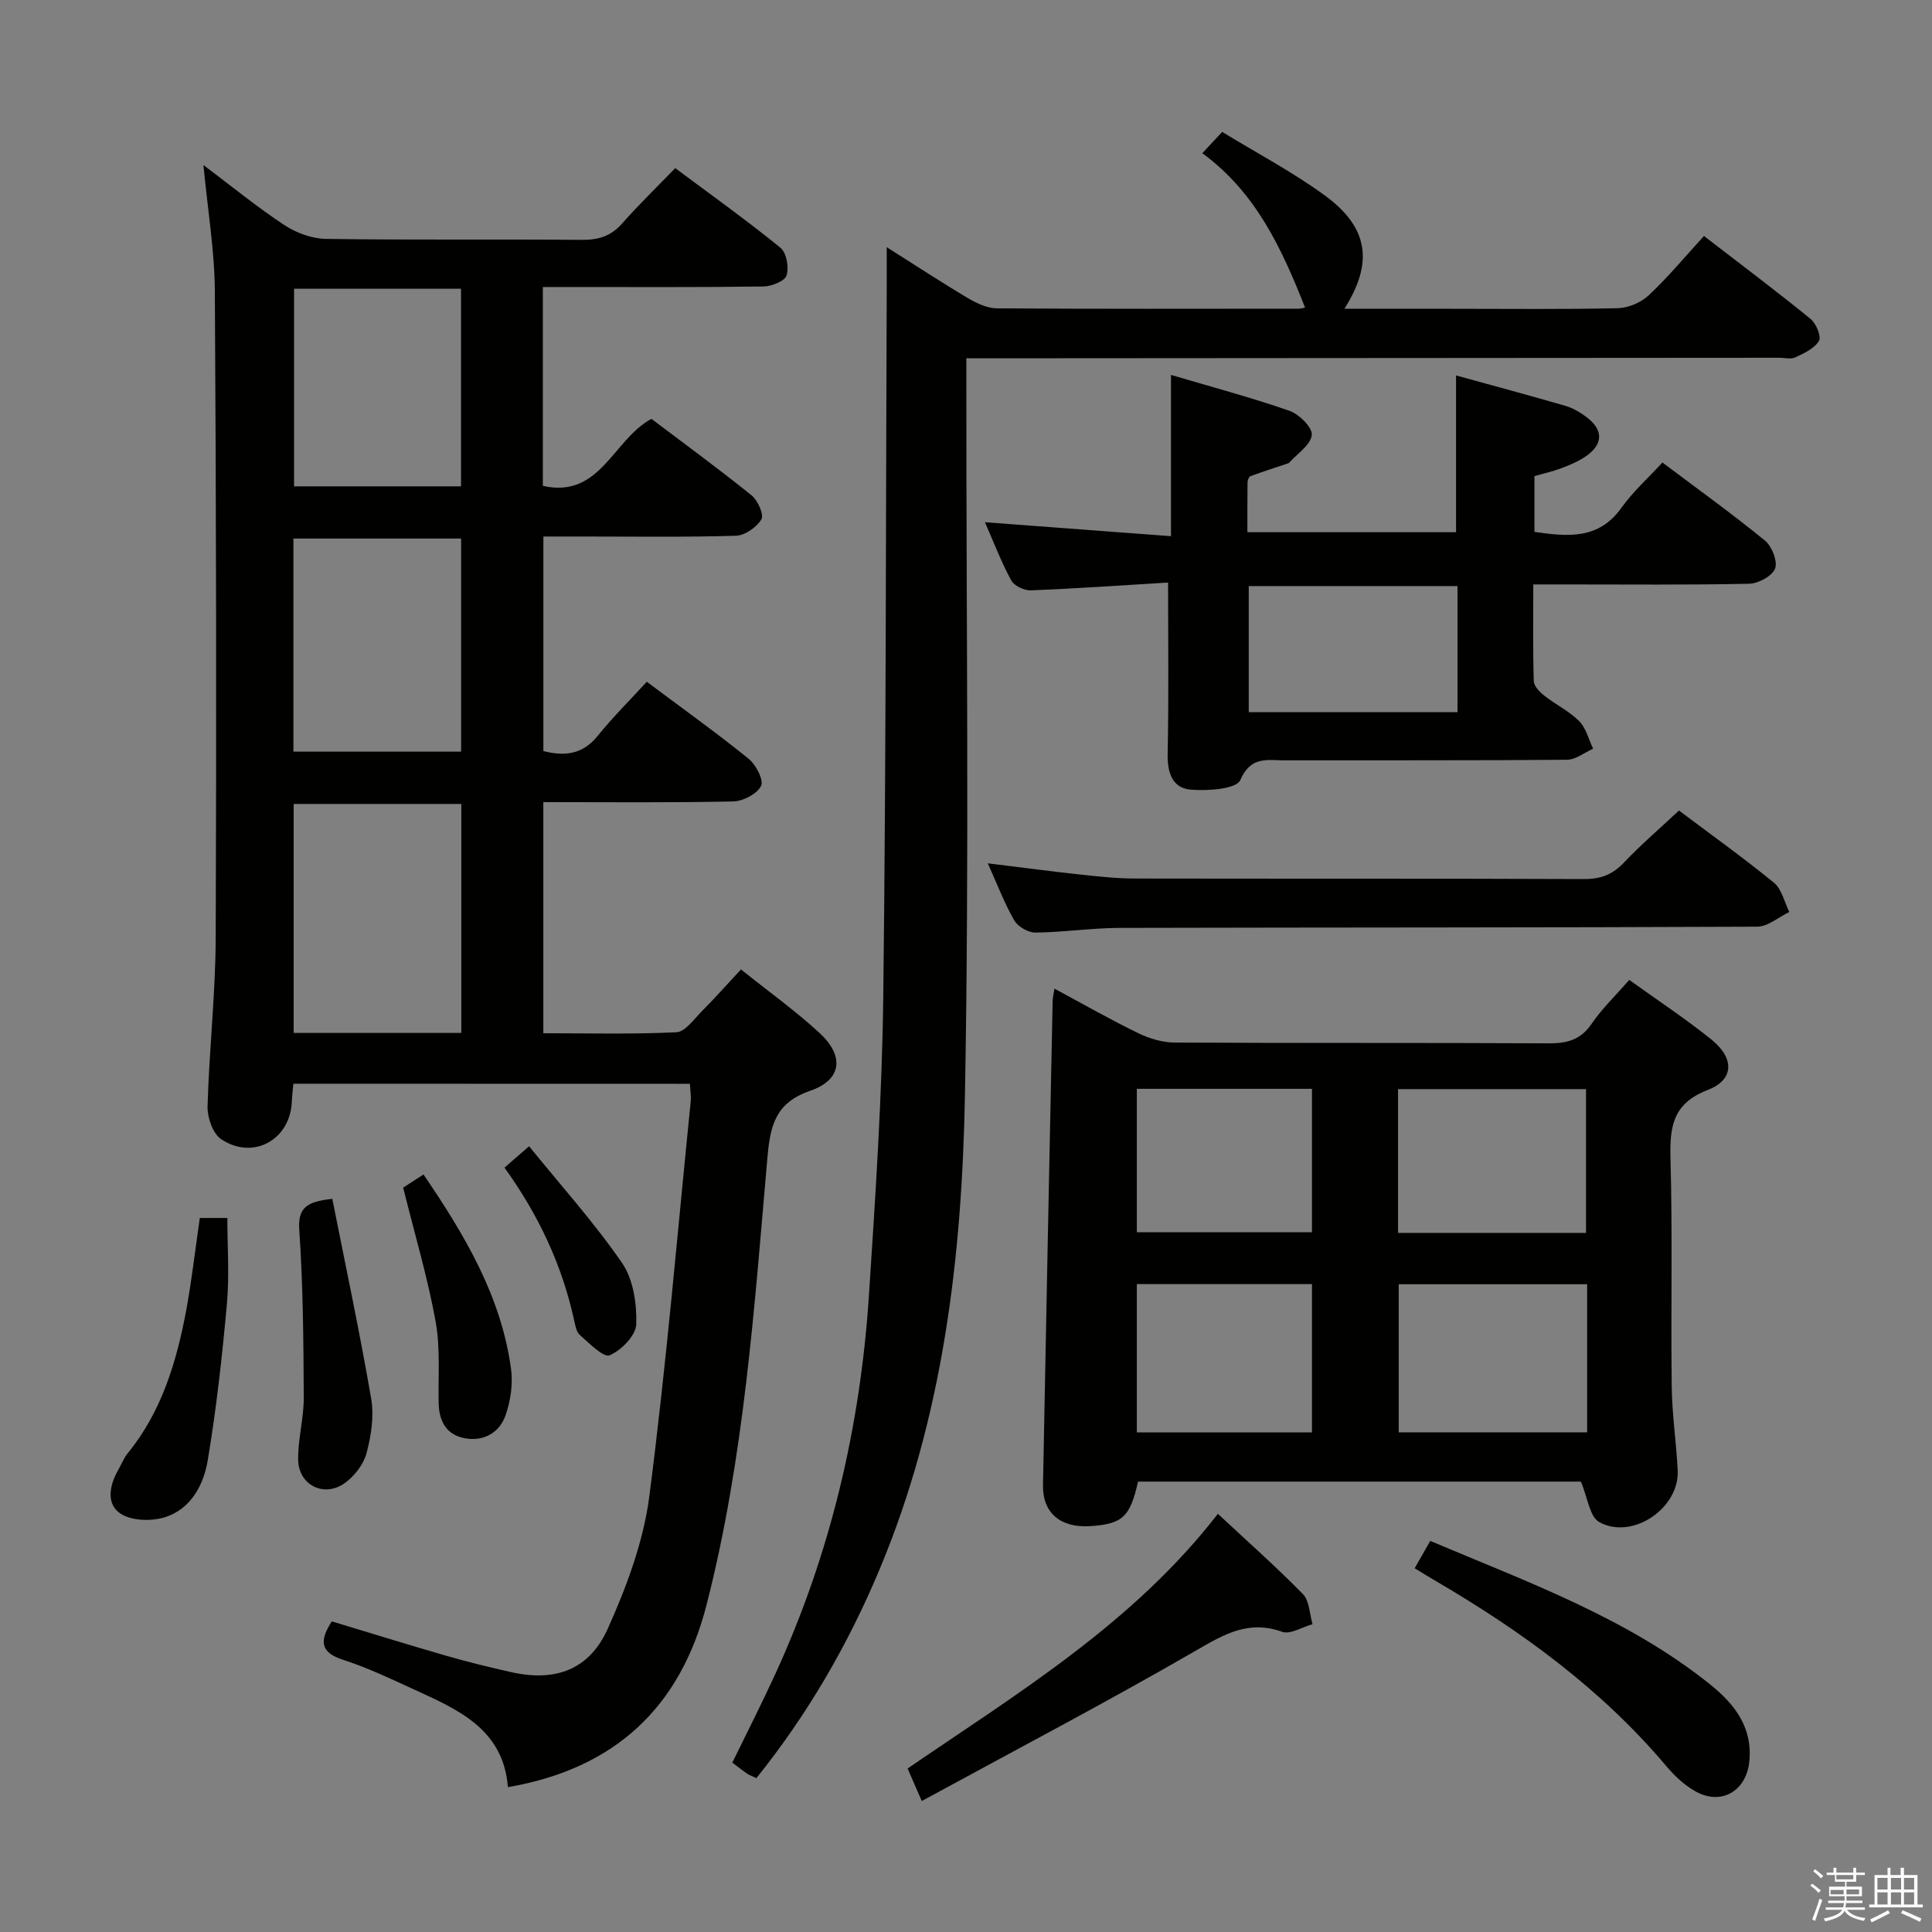 <svg enable-background="new 0 0 400 400" viewBox="0 0 400 400" xmlns="http://www.w3.org/2000/svg"><rect x="0" y="0" width="400" height="400" fill="#808080" stroke="none"/><path d="m374.8 390.4.4-.4c.7.5 1.3 1 1.8 1.4l-.5.5c-.5-.6-1.1-1.1-1.7-1.5zm1 7.3-.6-.3c.5-1.4 1.1-2.8 1.5-4.3.2.1.4.2.6.3-.5 1.3-1 2.8-1.5 4.3zm-.4-10.3.4-.4c.4.3 1 .8 1.7 1.4l-.5.5c-.4-.5-1-1-1.6-1.5zm2.5.3h1.7v-1h.6v1h3.5v-1h.6v1h1.8v.5h-1.8v1.4h-2v1h3.2v2h-3.2v.9h3.3v.5h-3.4c0 .3-.1.6-.1.9h4v.5h-3.7c.7.9 1.9 1.5 3.8 1.7-.1.2-.2.4-.3.6-2.1-.4-3.5-1.1-4-2.1-.4 1-1.8 1.7-4 2.2-.1-.2-.2-.4-.3-.6 2.1-.4 3.4-1 3.8-1.8h-3.4v-.5h3.6c.1-.3.1-.6.2-.9h-3.3v-.5h3.4c0-.3 0-.6 0-.9h-3.2v-2h3.3v-1h-2.1v-1.4h-1.7v-.5zm1.1 3.5v1h2.7c0-.3 0-.4 0-.4 0-.2 0-.2 0-.2 0-.1 0-.2 0-.3h-2.7zm1.2-3v.9h3.5v-.9zm4.7 3h-2.6v.6.4h2.6z" fill="#fbfafc"/><path d="m393.6 386.7h.6v1.5h2.8v6.1h1.1v.6h-11.1v-.6h1.1v-6.1h2.7v-1.5h.6v1.5h2.1v-1.5zm-2.7 8.8.4.6c-1.2.6-2.5 1.3-3.8 1.9-.1-.2-.2-.4-.3-.6 1.2-.6 2.5-1.2 3.7-1.9zm-2.2-6.7v2.4h2.1v-2.4zm0 3v2.5h2.1v-2.5zm2.8-3v2.4h2.1v-2.4zm0 3v2.5h2.1v-2.5zm6 6.1c-1.4-.7-2.7-1.3-3.9-1.8l.3-.6c1.5.6 2.7 1.2 3.9 1.7zm-1.2-9.1h-2.1v2.4h2.1zm-2.1 3v2.5h2.1v-2.5z" fill="#fbfafc"/><g fill="#010100"><path d="m60.74 224.37c-.12 1.39-.28 2.52-.32 3.65-.28 7.93-7.99 12.28-14.64 7.83-1.72-1.15-2.87-4.49-2.81-6.78.33-11.63 1.64-23.24 1.69-34.86.17-44.65.1-89.29-.18-133.94-.05-8.4-1.48-16.78-2.36-26.1 5.92 4.45 11.16 8.75 16.78 12.45 2.45 1.61 5.69 2.8 8.6 2.84 17.66.26 35.32.05 52.98.2 3.42.03 6.02-.77 8.33-3.39 3.4-3.86 7.1-7.44 10.99-11.46 7.59 5.66 14.87 10.86 21.79 16.49 1.25 1.02 1.79 4.06 1.26 5.72-.38 1.19-3.09 2.27-4.78 2.29-13.33.19-26.66.11-39.98.11-1.8 0-3.6 0-5.7 0v41.17c11.9 2.7 14.51-9.59 22.48-13.87 6.81 5.15 13.92 10.34 20.76 15.86 1.28 1.03 2.58 4 2 4.96-.99 1.64-3.42 3.33-5.29 3.38-10.65.32-21.32.16-31.98.16-2.48 0-4.96 0-7.86 0v44.42c4.25 1.08 8.06.82 11.26-3.16 3.12-3.87 6.68-7.4 10.15-11.19 7.59 5.68 14.49 10.61 21.07 15.93 1.53 1.24 3.19 4.45 2.59 5.64-.84 1.66-3.73 3.16-5.77 3.21-12.97.28-25.94.14-39.31.14v47.85c9.06 0 18.32.24 27.54-.2 1.82-.09 3.62-2.67 5.23-4.3 2.7-2.71 5.24-5.58 8.15-8.71 5.76 4.62 11.33 8.59 16.31 13.2 5.16 4.77 4.54 9.67-1.94 11.91-7.15 2.47-8.3 7.03-8.89 13.8-2.72 31.09-4.82 62.31-12.62 92.7-5.4 21.03-18.81 33.85-41.11 37.69-.97-12.24-10.63-16.17-19.87-20.42-4.67-2.15-9.36-4.37-14.24-5.94-4.86-1.56-4.9-4.02-2.35-7.96 7.9 2.38 15.79 4.84 23.73 7.13 4.46 1.28 8.97 2.39 13.5 3.4 9.03 2 16.08-.47 19.92-9.05 3.89-8.68 7.37-17.99 8.58-27.35 3.52-27.16 5.82-54.48 8.57-81.74.11-1.12-.09-2.27-.16-3.69-27.34-.02-54.43-.02-82.1-.02zm34.77-10.51c0-16.05 0-31.59 0-47.41-11.69 0-23.07 0-34.71 0v47.41zm-34.76-58.24h34.72c0-14.87 0-29.42 0-44.12-11.74 0-23.12 0-34.72 0zm34.7-54.93c0-14.01 0-27.4 0-40.91-11.76 0-23.15 0-34.57 0v40.91z"/><path d="m218.31 204.69c6.04 3.24 11.63 6.44 17.4 9.24 2.29 1.11 4.99 1.91 7.5 1.92 25.83.14 51.65.02 77.48.16 3.81.02 6.59-.74 8.85-4.06 2.13-3.12 4.92-5.79 7.78-9.07 5.83 4.2 11.65 8.02 17.04 12.37 4.77 3.86 4.69 8.31-.78 10.41-7.34 2.83-7.9 7.7-7.72 14.35.43 15.65.06 31.32.25 46.98.07 5.81.94 11.6 1.24 17.41.41 7.82-9.35 14.53-16.25 10.73-1.98-1.09-2.38-5.05-3.8-8.38-29.84 0-60.76 0-91.68 0-1.65 7.33-3.2 8.78-9.91 9.22-6.15.4-9.88-2.75-9.77-8.5.63-33.45 1.32-66.89 2-100.34.02-.59.18-1.2.37-2.44zm110.29 91.86c0-10.56 0-20.49 0-30.66-13.2 0-26.18 0-39.01 0v30.66zm-39.15-41.29h38.92c0-10.17 0-20 0-29.77-13.19 0-25.92 0-38.92 0zm-17.82 41.31c0-10.43 0-20.59 0-30.71-12.38 0-24.39 0-36.26 0v30.71zm-36.26-71.14v29.7h36.26c0-10.18 0-19.9 0-29.7-12.28 0-24.18 0-36.26 0z"/><path d="m183.59 51.18c6.3 3.98 11.54 7.42 16.92 10.61 1.77 1.05 3.93 2.04 5.92 2.05 20.83.14 41.66.08 62.5.07.46 0 .92-.17 1.27-.23-4.78-12.09-10.11-23.79-21.27-31.96 1.45-1.56 2.54-2.72 4.11-4.41 7.16 4.38 14.54 8.26 21.2 13.12 9.11 6.64 10.18 13.9 4.1 23.5h22.1c11.5 0 23 .14 34.5-.12 2.19-.05 4.82-1.17 6.42-2.68 3.99-3.74 7.5-7.98 11.43-12.27 7.96 6.13 15.12 11.51 22.06 17.16 1.16.94 2.28 3.65 1.74 4.56-.92 1.57-3.06 2.55-4.87 3.4-.96.45-2.3.08-3.46.09-54 .04-108 .07-161.99.11-1.81 0-3.62 0-6.2 0v6.12c-.02 48.83.61 97.67-.29 146.49-.61 33.45-4.51 66.65-17.63 98.03-6.52 15.58-14.88 30.05-25.55 43.32-.76-.36-1.38-.57-1.91-.92-.95-.64-1.85-1.37-3.07-2.29 2.99-6.14 6.06-12.15 8.87-18.28 11.44-24.9 17.62-51.16 19.41-78.41 1.35-20.57 2.72-41.18 2.97-61.78.59-49.31.52-98.63.72-147.94.01-2 0-3.99 0-7.34z"/><path d="m241.84 120.61c-9.2.56-18.79 1.23-28.38 1.62-1.37.06-3.47-.92-4.08-2.04-2.05-3.75-3.58-7.79-5.46-12.07 13.08.98 25.73 1.93 38.52 2.89 0-11.51 0-22.06 0-33.39 8.23 2.44 16.49 4.64 24.53 7.43 2.01.7 4.8 3.49 4.62 5.02-.24 2.07-3 3.84-4.69 5.74-.1.11-.3.14-.45.2-2.52.84-5.05 1.65-7.54 2.57-.33.12-.61.83-.62 1.26-.05 3.32-.03 6.63-.03 10.35h43.2c0-10.71 0-21.38 0-32.46 7.6 2.1 15.11 4.11 22.56 6.27 1.55.45 3.07 1.32 4.38 2.3 3.68 2.74 3.57 5.78-.31 8.34-1.51.99-3.23 1.7-4.94 2.34-1.7.64-3.49 1.03-5.46 1.59v11.55c6.95 1.01 13.3 1.62 18.02-5 2.39-3.35 5.54-6.16 8.48-9.36 7.53 5.66 14.56 10.71 21.23 16.17 1.44 1.18 2.66 4.29 2.09 5.79-.6 1.55-3.47 3.1-5.38 3.14-12.82.27-25.64.14-38.47.14-1.82 0-3.64 0-6.21 0 0 6.84-.1 13.43.1 20.01.03 1.04 1.22 2.26 2.18 3.02 2.35 1.85 5.15 3.19 7.22 5.27 1.43 1.44 1.96 3.78 2.89 5.71-1.8.8-3.6 2.27-5.41 2.29-19.48.17-38.97.09-58.45.12-3.56.01-7.02-.96-9.19 4.09-.8 1.86-6.79 2.28-10.3 1.97-3.81-.33-4.83-3.57-4.74-7.46.24-11.42.09-22.87.09-35.41zm59.92.73c-14.72 0-28.95 0-43.22 0v26.11h43.22c0-8.83 0-17.28 0-26.11z"/><path d="m347.61 167.81c6.48 4.87 13.25 9.71 19.68 14.96 1.62 1.33 2.14 4 3.17 6.05-2.22 1.06-4.43 3.03-6.66 3.04-43.99.2-87.99.14-131.99.25-5.81.02-11.62.91-17.43.97-1.49.02-3.64-1.22-4.38-2.51-2.04-3.53-3.49-7.39-5.49-11.83 7.1.87 13.32 1.7 19.56 2.37 3.63.39 7.29.78 10.94.78 31 .06 61.99-.02 92.99.11 3.46.01 5.92-.96 8.27-3.46 3.41-3.61 7.21-6.86 11.34-10.73z"/><path d="m190.84 372.88c-1.45-3.34-2.16-4.96-2.93-6.73 22.97-15.72 46.7-30.07 64.24-52.73 6.15 5.74 12.09 10.98 17.61 16.63 1.36 1.39 1.36 4.11 1.99 6.22-2.12.58-4.6 2.18-6.28 1.58-6.96-2.5-12 .49-17.84 3.87-18.5 10.69-37.44 20.62-56.79 31.16z"/><path d="m296.12 319.03c20.37 8.61 40.76 15.96 57.88 29.66 5.07 4.06 8.95 8.94 8.16 16.14-.66 6.03-5.84 9.04-11.15 6.04-2.26-1.27-4.3-3.17-5.98-5.17-13.38-15.87-29.84-27.87-47.6-38.27-1.42-.83-2.83-1.7-4.54-2.74 1.02-1.8 1.98-3.46 3.23-5.66z"/><path d="m41.37 252.17h5.7c0 5.94.44 11.91-.09 17.78-.98 10.85-2.18 21.71-3.98 32.45-.85 5.07-3.52 10.08-8.91 11.74-2.78.86-6.86.74-9.14-.76-3-1.98-2.31-5.85-.49-9.01.66-1.15 1.14-2.45 1.96-3.46 7.04-8.63 10.12-18.9 12.12-29.55 1.15-6.18 1.85-12.44 2.83-19.19z"/><path d="m68.8 248.21c2.74 13.81 5.67 27.55 8.05 41.38.62 3.62 0 7.67-.97 11.29-.62 2.33-2.52 4.77-4.53 6.2-4.29 3.04-9.54.38-9.62-4.86-.06-4.28 1.18-8.57 1.16-12.85-.06-11.58-.13-23.18-.93-34.72-.32-4.68 1.61-5.87 6.84-6.44z"/><path d="m83.47 245.89c.88-.57 2.4-1.56 4.21-2.73 8.46 12.43 16.03 25.08 18.11 40.14.44 3.16-.06 6.72-1.13 9.74-1.25 3.57-4.5 5.45-8.4 4.74-3.83-.7-5.37-3.51-5.44-7.3-.11-5.66.36-11.44-.64-16.94-1.65-9.06-4.29-17.93-6.71-27.65z"/><path d="m104.45 241.75c1.57-1.37 2.78-2.42 5.09-4.43 6.63 8.18 13.5 15.8 19.26 24.18 2.32 3.38 3.06 8.43 2.93 12.67-.07 2.32-3.09 5.4-5.51 6.43-1.26.54-4.22-2.5-6.16-4.2-.76-.66-.97-2.07-1.22-3.18-2.5-11.32-7.28-21.6-14.39-31.47z"/></g></svg>